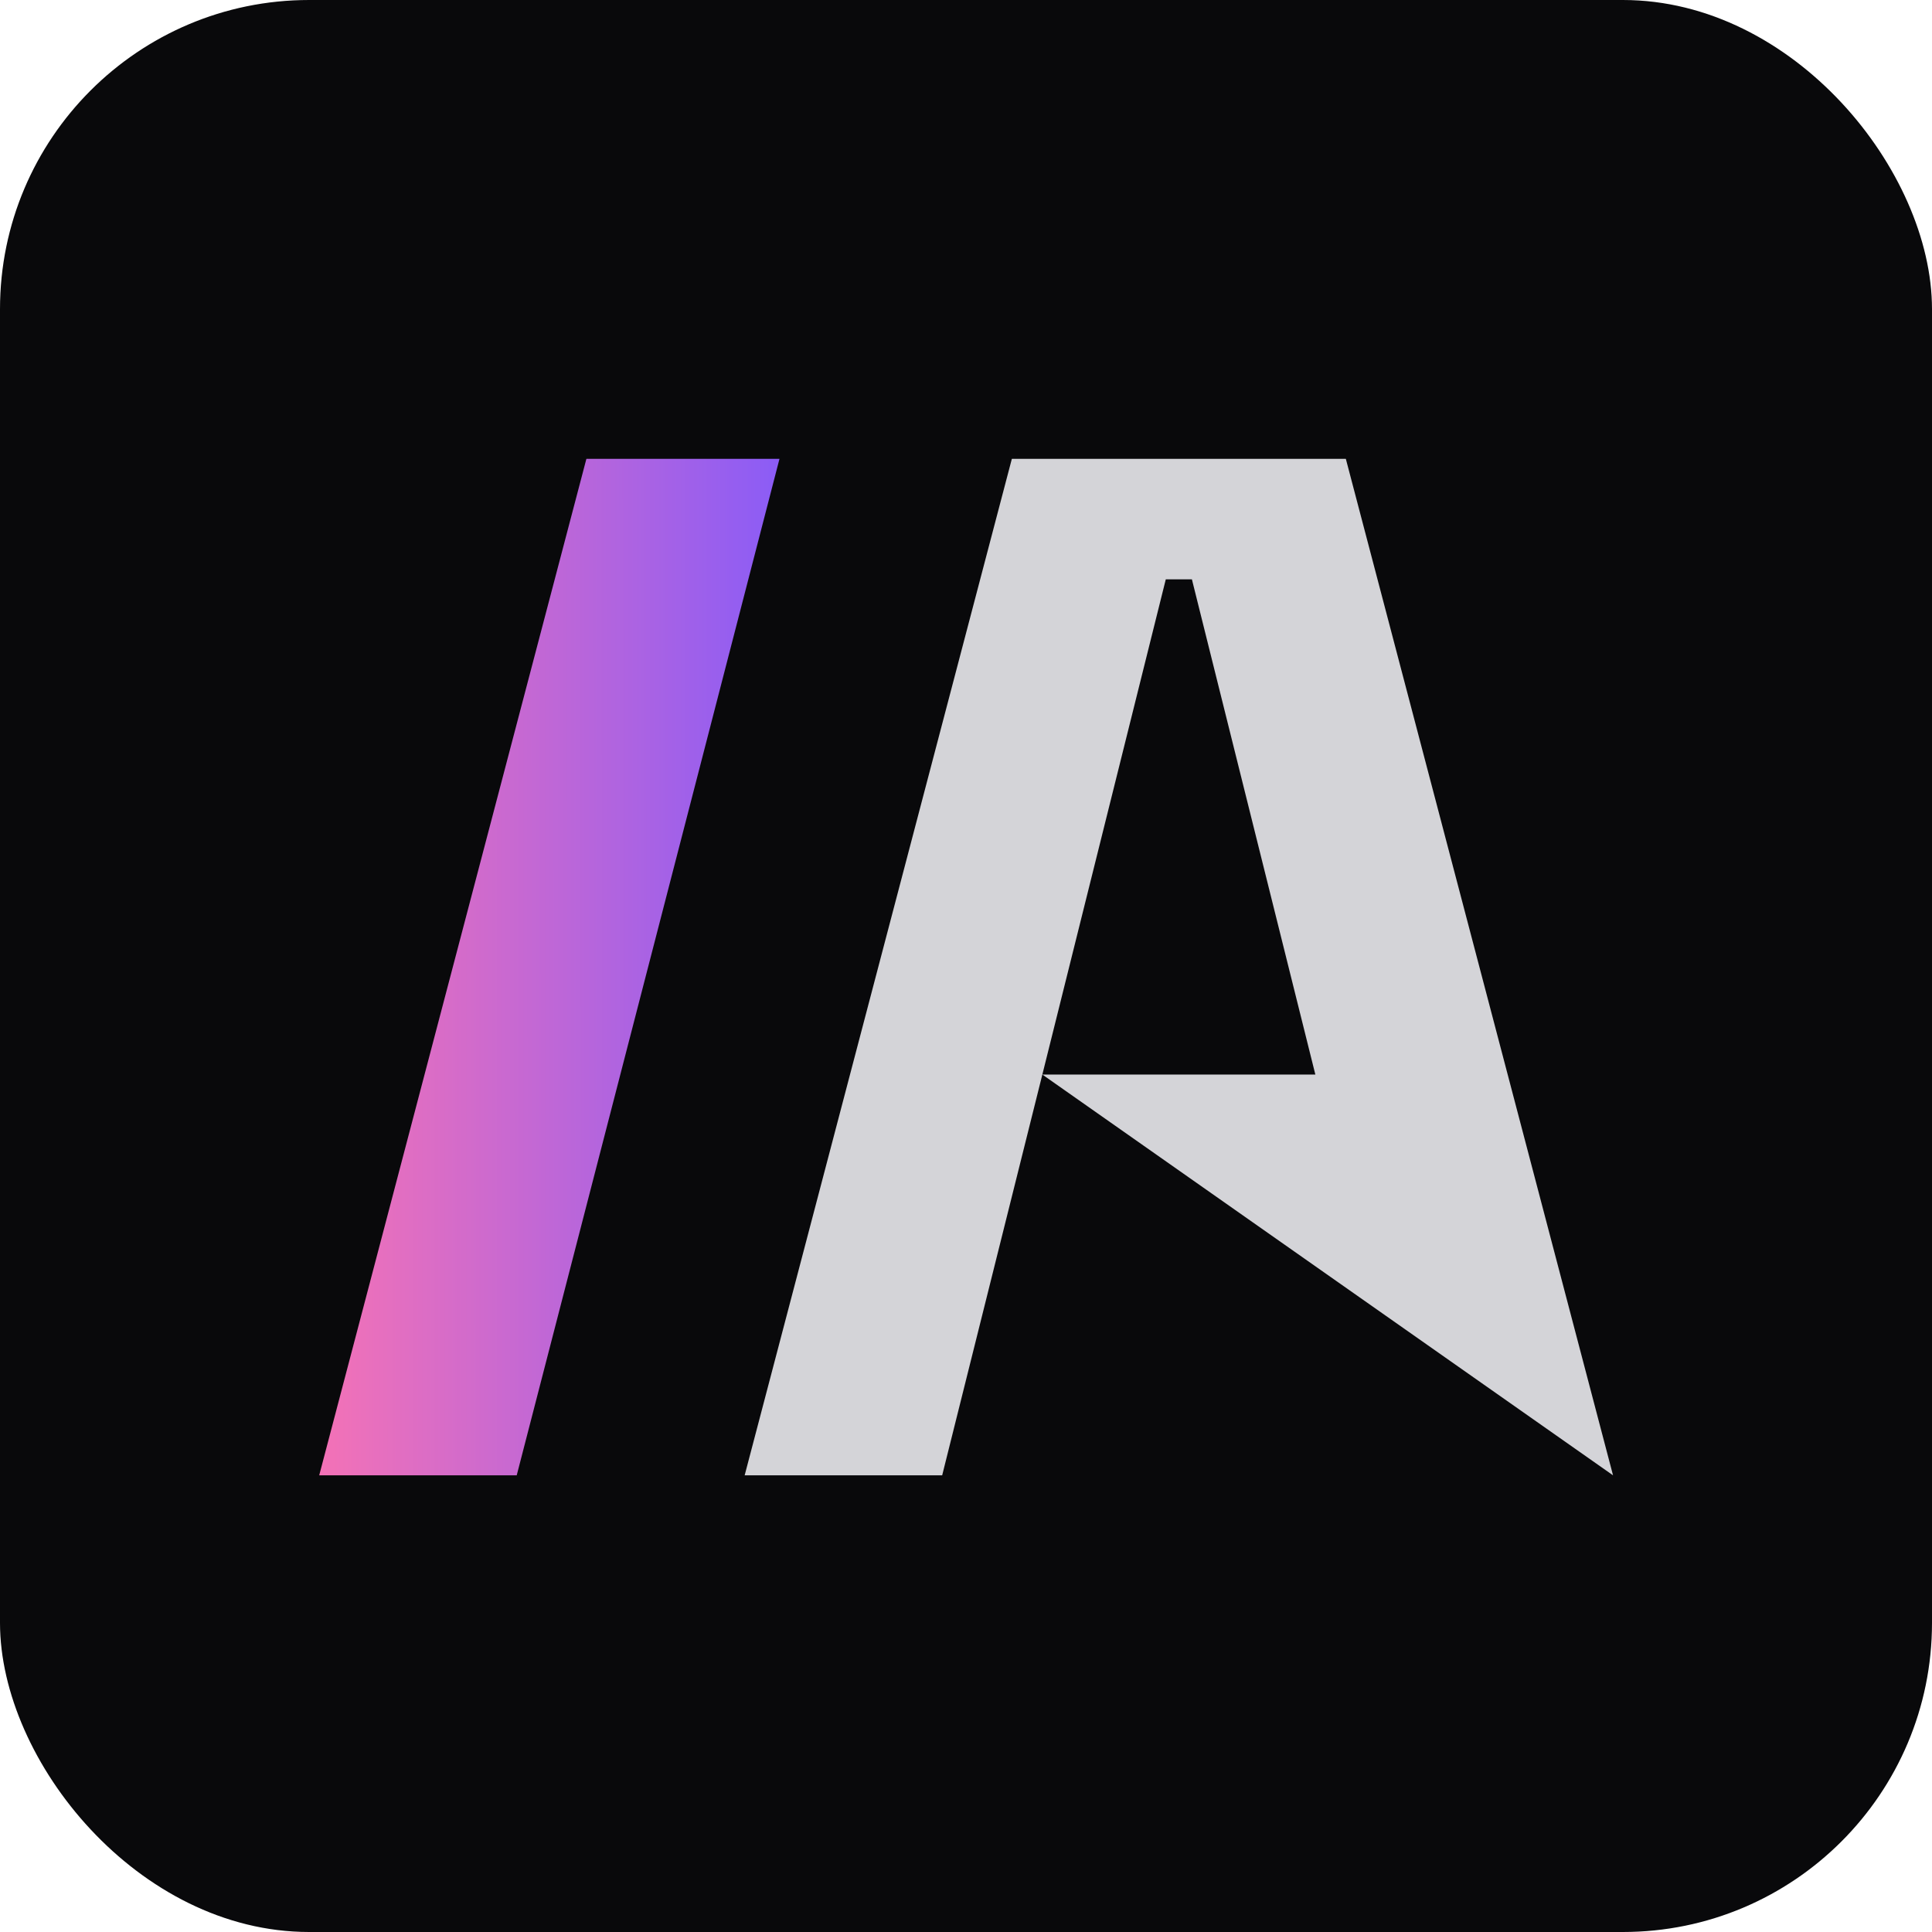 <svg width="400" height="400" viewBox="0 0 400 400" fill="none" xmlns="http://www.w3.org/2000/svg">
<g clip-path="url(#clip0_2001_2145)">
<path d="M400 0H0V400H400V0Z" fill="#09090B"/>
<path d="M154.174 305.45H195.068L215.807 222.474L333.962 305.45L278.642 95H209.494L154.174 305.45ZM215.807 222.474L241.363 119.952H246.773L272.329 222.474H215.807Z" fill="#D4D4D8"/>
<path d="M66.087 305.45H106.981L161.384 95H121.407L66.087 305.45Z" fill="url(#paint0_linear_2001_2145)"/>
</g>
<defs>
<linearGradient id="paint0_linear_2001_2145" x1="66.087" y1="305.45" x2="161.443" y2="305.423" gradientUnits="userSpaceOnUse">
<stop stop-color="#F472B6"/>
<stop offset="1" stop-color="#8B5CF6"/>
</linearGradient>
<clipPath id="clip0_2001_2145">
<rect width="400" height="400" rx="64" fill="white"/>
</clipPath>
</defs>
</svg>
